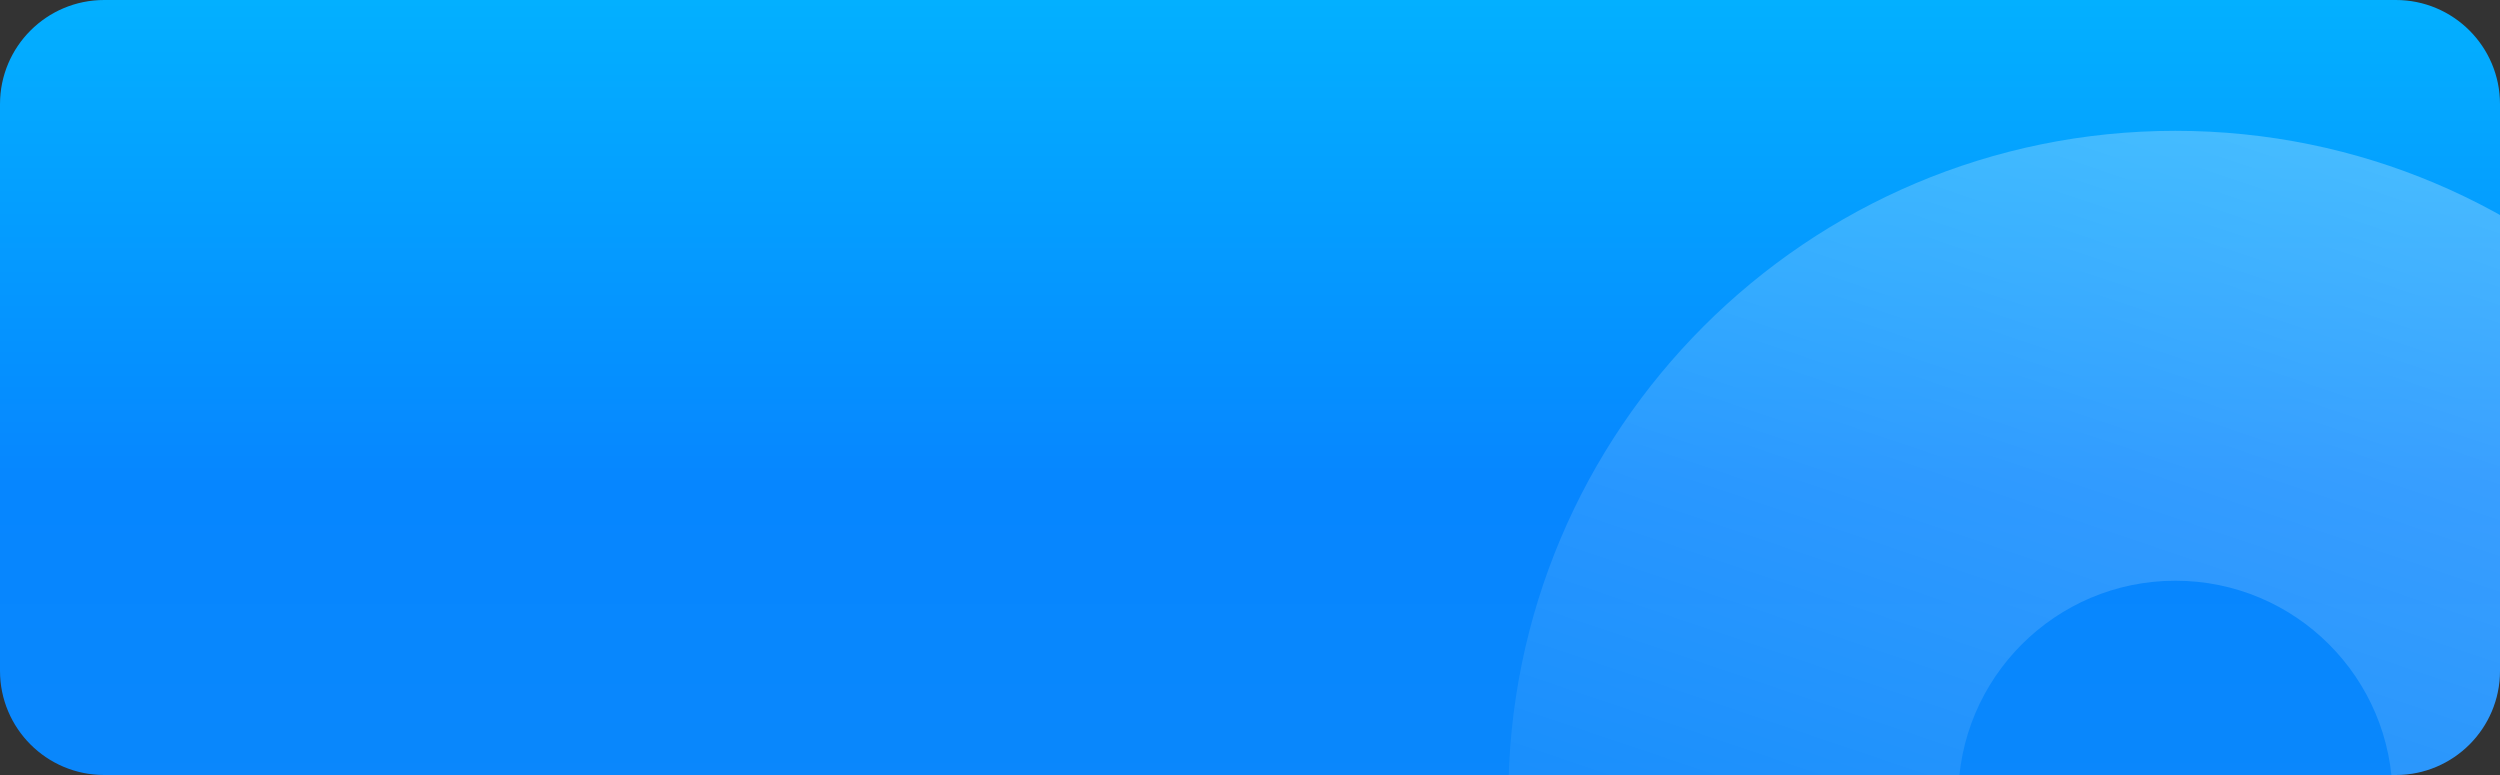 <svg width="600" height="186" viewBox="0 0 600 186" fill="none" xmlns="http://www.w3.org/2000/svg">
<rect x="0" y="0" width="600" height="186" fill="#333333" stroke="none"/>
<g clip-path="url(#clip0_79_53772)">
<path d="M0 25C0 11.193 11.193 0 25 0H575C588.807 0 600 11.193 600 25V161C600 174.807 588.807 186 575 186H25C11.193 186 0 174.807 0 161V25Z" fill="url(#paint0_linear_79_53772)"/>
<path opacity="0.4" fill-rule="evenodd" clip-rule="evenodd" d="M574.225 191.498H682.199C682.199 103.078 610.52 31.398 522.1 31.398C433.679 31.398 362 103.078 362 191.498H469.974C469.974 162.71 493.311 139.373 522.1 139.373C550.888 139.373 574.225 162.71 574.225 191.498Z" fill="url(#paint1_linear_79_53772)"/>
</g>
<defs>
<linearGradient id="paint0_linear_79_53772" x1="300" y1="0" x2="300" y2="230.64" gradientUnits="userSpaceOnUse">
<stop stop-color="#03B0FF"/>
<stop offset="0.505" stop-color="#0686FF"/>
<stop offset="1" stop-color="#0C88FA"/>
</linearGradient>
<linearGradient id="paint1_linear_79_53772" x1="708.042" y1="-64.409" x2="594.914" y2="270.236" gradientUnits="userSpaceOnUse">
<stop stop-color="white"/>
<stop offset="1" stop-color="white" stop-opacity="0.15"/>
</linearGradient>
<clipPath id="clip0_79_53772">
<path d="M0 25C0 11.193 11.193 0 25 0H575C588.807 0 600 11.193 600 25V161C600 174.807 588.807 186 575 186H25C11.193 186 0 174.807 0 161V25Z" fill="white"/>
</clipPath>
</defs>
</svg>

